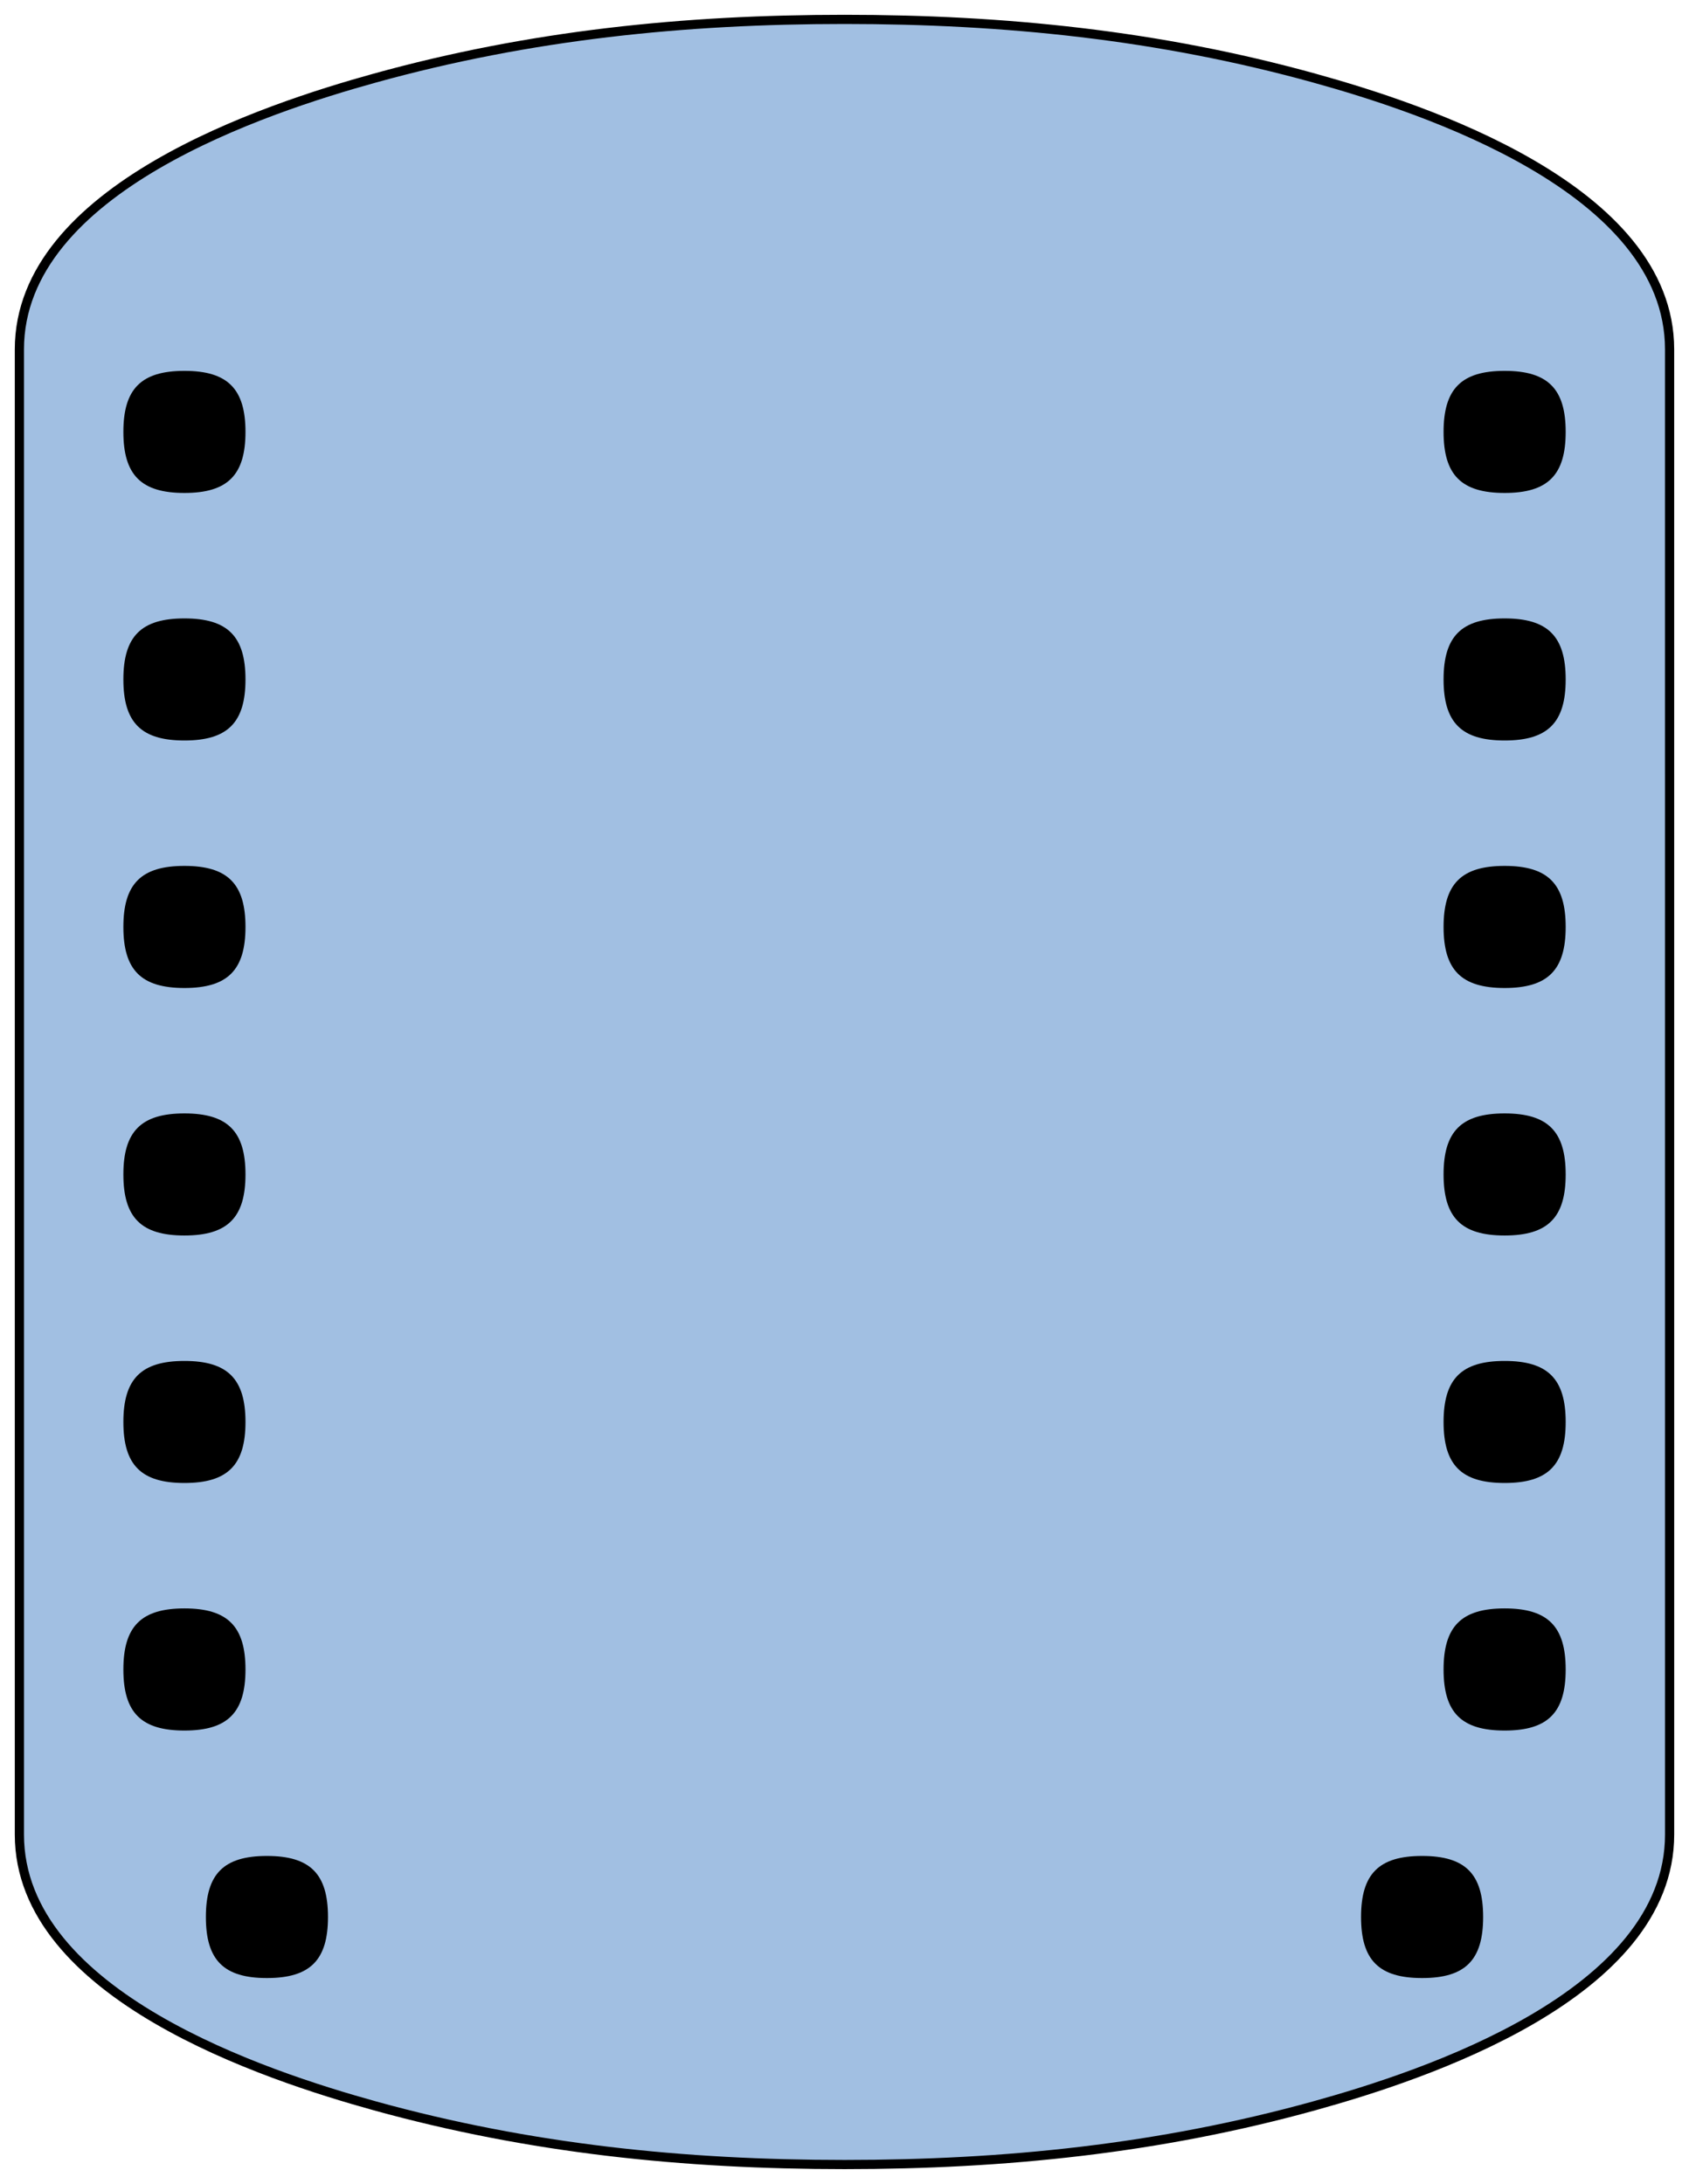 <?xml version='1.0' encoding='utf-8'?>
<!-- Generator: Adobe Illustrator 15.1.0, SVG Export Plug-In . SVG Version: 6.00 Build 0)  -->
<!DOCTYPE svg PUBLIC '-//W3C//DTD SVG 1.1//EN' 'http://www.w3.org/Graphics/SVG/1.1/DTD/svg11.dtd'>
<svg version='1.1'
    xmlns='http://www.w3.org/2000/svg'
    xmlns:xlink='http://www.w3.org/1999/xlink'
    x='0px'
    y='0px'
    width='91.9px'
    height='118.842px'
    viewBox='0 0 91.9 118.842'
    xmlns:agg='http://www.example.com'
    xml:space='preserve'>
<agg:params>
	<agg:param  type="C" name="Color" classes="boundary" description="Color" cssAttributes="fill"></agg:param>
	<agg:param  type="C" name="strokeColor" classes="contours,dashed,thick" description="Stroke Color" cssAttributes="stroke"></agg:param>
</agg:params>

<style type="text/css" >
<![CDATA[

	.contours,.dashed,.thick{
		stroke-linecap:round;
		stroke-linejoin:round;
		stroke: #000000;
		fill:none;
	}
	
	.contours,dashed {
		stroke-width:0.5;
	}
	
	.thick {
		stroke-width:1.5;
	}
	
	.boundary {
		fill:   #A1BFE2;
		stroke:none;
	}
	
	.dashed {
		stroke-dasharray:1.5,1.5;
	}
]]>
</style>
 <g id='boundary'
     class='boundary'>
  <path d='M71.511,4.249C63.061,1.909,54.67,1.06,45.95,1.06s-17.11,0.85-25.56,3.189   C14.5,5.879,1.061,10.27,1.061,19.02c0,26.93,0,53.87,0,80.81c0,8.74,13.45,13.13,19.33,14.76c8.449,2.341,16.84,3.2,25.56,3.2   s17.11-0.859,25.561-3.2c5.89-1.63,19.329-6.02,19.329-14.76c0-26.939,0-53.88,0-80.81C90.84,10.27,77.391,5.879,71.511,4.249z' />
 </g>
 <g id='contours'
     class='contours'>
  <path d='M90.845,99.827c0,8.745-13.445,13.132-19.33,14.763c-8.451,2.341-16.844,3.196-25.563,3.196   c-8.718,0-17.107-0.855-25.558-3.194c-5.882-1.629-19.339-6.02-19.339-14.765c0-26.938,0-53.874,0-80.813   c0-8.747,13.449-13.134,19.333-14.763c8.449-2.342,16.843-3.196,25.563-3.196c8.714,0,17.105,0.854,25.554,3.193   c5.883,1.629,19.339,6.018,19.339,14.766C90.845,45.953,90.845,72.889,90.845,99.827z' />
 </g>
 <g id='fill'
     class='fill'>
  <path d='M13.357,63.909c0-2.349-0.974-3.321-3.322-3.321c-2.35,0-3.322,0.973-3.322,3.321   c0,2.35,0.973,3.322,3.322,3.322C12.384,67.231,13.357,66.259,13.357,63.909z' />
  <path d='M13.357,23.503c0-2.347-0.974-3.322-3.322-3.322c-2.35,0-3.322,0.976-3.322,3.322   c0,2.35,0.973,3.322,3.322,3.322C12.384,26.825,13.357,25.853,13.357,23.503z' />
  <path d='M13.357,77.38c0-2.35-0.974-3.322-3.322-3.322c-2.35,0-3.322,0.973-3.322,3.322   c0,2.347,0.973,3.319,3.322,3.319C12.384,80.699,13.357,79.727,13.357,77.38z' />
  <path d='M13.357,36.973c0-2.349-0.974-3.321-3.322-3.321c-2.35,0-3.322,0.973-3.322,3.321   c0,2.348,0.973,3.322,3.322,3.322C12.384,40.295,13.357,39.32,13.357,36.973z' />
  <path d='M78.546,50.441c0-2.35,0.973-3.322,3.322-3.322s3.322,0.973,3.322,3.322s-0.973,3.322-3.322,3.322   S78.546,52.791,78.546,50.441z' />
  <path d='M13.357,90.848c0-2.35-0.974-3.324-3.322-3.324c-2.35,0-3.322,0.975-3.322,3.324   c0,2.348,0.973,3.322,3.322,3.322C12.384,94.17,13.357,93.195,13.357,90.848z' />
  <path d='M13.357,50.441c0-2.35-0.974-3.322-3.322-3.322c-2.35,0-3.322,0.973-3.322,3.322s0.973,3.322,3.322,3.322   C12.384,53.764,13.357,52.791,13.357,50.441z' />
  <path d='M17.846,104.316c0-2.35-0.973-3.322-3.322-3.322s-3.322,0.973-3.322,3.322c0,2.349,0.973,3.322,3.322,3.322   S17.846,106.665,17.846,104.316z' />
  <path d='M78.546,90.848c0-2.35,0.973-3.324,3.322-3.324s3.322,0.975,3.322,3.324c0,2.348-0.973,3.322-3.322,3.322   S78.546,93.195,78.546,90.848z' />
  <path d='M78.546,77.38c0-2.35,0.973-3.322,3.322-3.322s3.322,0.973,3.322,3.322c0,2.347-0.973,3.319-3.322,3.319   S78.546,79.727,78.546,77.38z' />
  <path d='M78.546,63.909c0-2.349,0.973-3.321,3.322-3.321s3.322,0.973,3.322,3.321c0,2.35-0.973,3.322-3.322,3.322   S78.546,66.259,78.546,63.909z' />
  <path d='M78.546,36.973c0-2.349,0.973-3.321,3.322-3.321s3.322,0.973,3.322,3.321c0,2.348-0.973,3.322-3.322,3.322   S78.546,39.32,78.546,36.973z' />
  <path d='M74.056,104.316c0-2.35,0.975-3.322,3.322-3.322c2.349,0,3.321,0.973,3.321,3.322   c0,2.349-0.973,3.322-3.321,3.322C75.03,107.639,74.056,106.665,74.056,104.316z' />
  <path d='M78.546,23.503c0-2.347,0.973-3.322,3.322-3.322s3.322,0.976,3.322,3.322c0,2.35-0.973,3.322-3.322,3.322   S78.546,25.853,78.546,23.503z' />
 </g>
</svg>